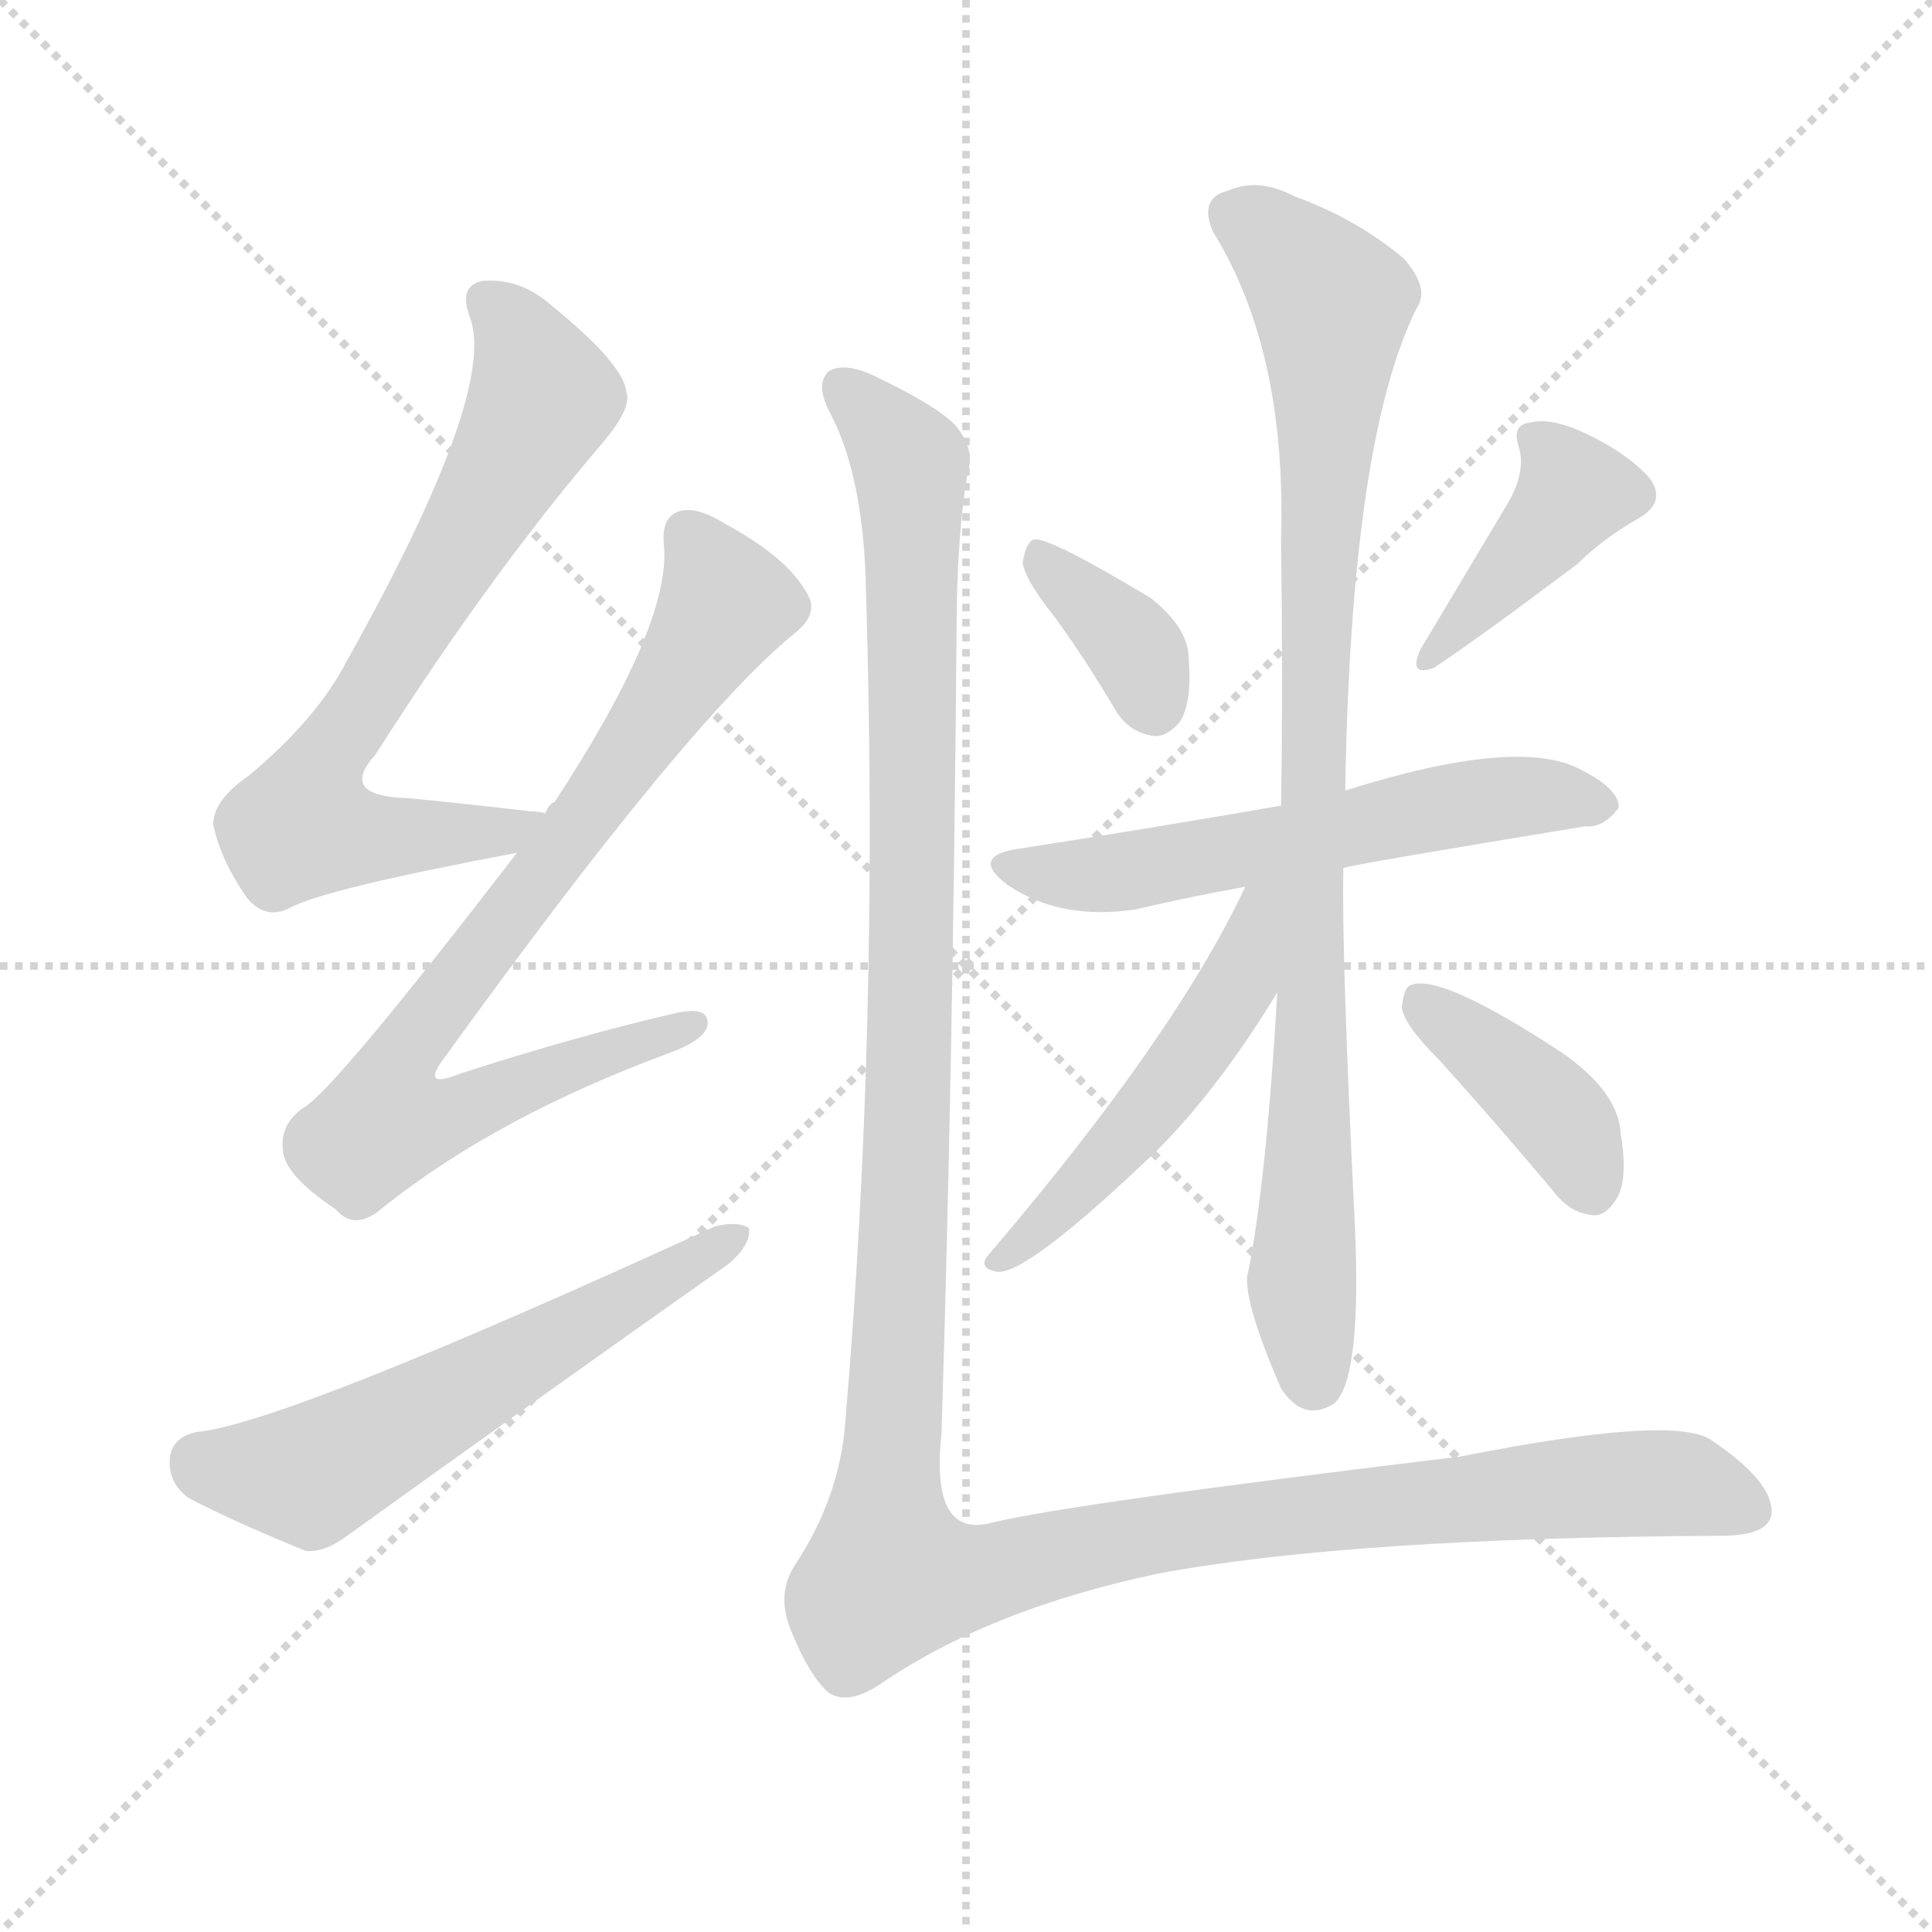 <svg version="1.1" viewBox="0 0 1024 1024" xmlns="http://www.w3.org/2000/svg">
  <g stroke="lightgray" stroke-dasharray="1,1" stroke-width="1" transform="scale(4, 4)">
    <line x1="0" y1="0" x2="256" y2="256"></line>
    <line x1="256" y1="0" x2="0" y2="256"></line>
    <line x1="128" y1="0" x2="128" y2="256"></line>
    <line x1="0" y1="128" x2="256" y2="128"></line>
  </g>
  <g transform="scale(1, -1) translate(0, -900)">
    <style type="text/css">
      
        @keyframes keyframes0 {
          from {
            stroke: blue;
            stroke-dashoffset: 702;
            stroke-width: 128;
          }
          70% {
            animation-timing-function: step-end;
            stroke: blue;
            stroke-dashoffset: 0;
            stroke-width: 128;
          }
          to {
            stroke: white;
            stroke-width: 1024;
          }
        }
        #make-me-a-hanzi-animation-0 {
          animation: keyframes0 0.821s both;
          animation-delay: 0s;
          animation-timing-function: linear;
        }
      
        @keyframes keyframes1 {
          from {
            stroke: blue;
            stroke-dashoffset: 782;
            stroke-width: 128;
          }
          72% {
            animation-timing-function: step-end;
            stroke: blue;
            stroke-dashoffset: 0;
            stroke-width: 128;
          }
          to {
            stroke: white;
            stroke-width: 1024;
          }
        }
        #make-me-a-hanzi-animation-1 {
          animation: keyframes1 0.886s both;
          animation-delay: 0.821s;
          animation-timing-function: linear;
        }
      
        @keyframes keyframes2 {
          from {
            stroke: blue;
            stroke-dashoffset: 576;
            stroke-width: 128;
          }
          65% {
            animation-timing-function: step-end;
            stroke: blue;
            stroke-dashoffset: 0;
            stroke-width: 128;
          }
          to {
            stroke: white;
            stroke-width: 1024;
          }
        }
        #make-me-a-hanzi-animation-2 {
          animation: keyframes2 0.719s both;
          animation-delay: 1.708s;
          animation-timing-function: linear;
        }
      
        @keyframes keyframes3 {
          from {
            stroke: blue;
            stroke-dashoffset: 359;
            stroke-width: 128;
          }
          54% {
            animation-timing-function: step-end;
            stroke: blue;
            stroke-dashoffset: 0;
            stroke-width: 128;
          }
          to {
            stroke: white;
            stroke-width: 1024;
          }
        }
        #make-me-a-hanzi-animation-3 {
          animation: keyframes3 0.542s both;
          animation-delay: 2.426s;
          animation-timing-function: linear;
        }
      
        @keyframes keyframes4 {
          from {
            stroke: blue;
            stroke-dashoffset: 398;
            stroke-width: 128;
          }
          56% {
            animation-timing-function: step-end;
            stroke: blue;
            stroke-dashoffset: 0;
            stroke-width: 128;
          }
          to {
            stroke: white;
            stroke-width: 1024;
          }
        }
        #make-me-a-hanzi-animation-4 {
          animation: keyframes4 0.574s both;
          animation-delay: 2.969s;
          animation-timing-function: linear;
        }
      
        @keyframes keyframes5 {
          from {
            stroke: blue;
            stroke-dashoffset: 574;
            stroke-width: 128;
          }
          65% {
            animation-timing-function: step-end;
            stroke: blue;
            stroke-dashoffset: 0;
            stroke-width: 128;
          }
          to {
            stroke: white;
            stroke-width: 1024;
          }
        }
        #make-me-a-hanzi-animation-5 {
          animation: keyframes5 0.717s both;
          animation-delay: 3.542s;
          animation-timing-function: linear;
        }
      
        @keyframes keyframes6 {
          from {
            stroke: blue;
            stroke-dashoffset: 900;
            stroke-width: 128;
          }
          75% {
            animation-timing-function: step-end;
            stroke: blue;
            stroke-dashoffset: 0;
            stroke-width: 128;
          }
          to {
            stroke: white;
            stroke-width: 1024;
          }
        }
        #make-me-a-hanzi-animation-6 {
          animation: keyframes6 0.982s both;
          animation-delay: 4.26s;
          animation-timing-function: linear;
        }
      
        @keyframes keyframes7 {
          from {
            stroke: blue;
            stroke-dashoffset: 504;
            stroke-width: 128;
          }
          62% {
            animation-timing-function: step-end;
            stroke: blue;
            stroke-dashoffset: 0;
            stroke-width: 128;
          }
          to {
            stroke: white;
            stroke-width: 1024;
          }
        }
        #make-me-a-hanzi-animation-7 {
          animation: keyframes7 0.66s both;
          animation-delay: 5.242s;
          animation-timing-function: linear;
        }
      
        @keyframes keyframes8 {
          from {
            stroke: blue;
            stroke-dashoffset: 392;
            stroke-width: 128;
          }
          56% {
            animation-timing-function: step-end;
            stroke: blue;
            stroke-dashoffset: 0;
            stroke-width: 128;
          }
          to {
            stroke: white;
            stroke-width: 1024;
          }
        }
        #make-me-a-hanzi-animation-8 {
          animation: keyframes8 0.569s both;
          animation-delay: 5.902s;
          animation-timing-function: linear;
        }
      
        @keyframes keyframes9 {
          from {
            stroke: blue;
            stroke-dashoffset: 1361;
            stroke-width: 128;
          }
          82% {
            animation-timing-function: step-end;
            stroke: blue;
            stroke-dashoffset: 0;
            stroke-width: 128;
          }
          to {
            stroke: white;
            stroke-width: 1024;
          }
        }
        #make-me-a-hanzi-animation-9 {
          animation: keyframes9 1.358s both;
          animation-delay: 6.471s;
          animation-timing-function: linear;
        }
      
    </style>
    
      <path d="M 289 469 Q 285 470 281 470 Q 247 474 216 477 Q 179 478 199 500 Q 260 596 320 666 Q 335 684 332 692 Q 331 707 290 740 Q 274 753 255 751 Q 243 748 249 732 Q 264 693 184 550 Q 168 519 132 489 Q 113 476 113 463 Q 117 444 131 424 Q 141 412 154 419 Q 173 429 274 448 C 303 454 319 465 289 469 Z" fill="lightgray"></path>
    
      <path d="M 274 448 Q 177 322 161 313 Q 148 304 150 290 Q 151 277 178 259 Q 188 247 203 260 Q 263 308 355 342 Q 374 349 375 357 Q 376 367 358 363 Q 306 351 244 331 Q 222 322 236 340 Q 366 520 422 565 Q 434 575 428 585 Q 418 604 385 622 Q 369 632 360 629 Q 350 626 352 610 Q 355 568 294 475 Q 291 474 289 469 L 274 448 Z" fill="lightgray"></path>
    
      <path d="M 104 141 Q 91 138 90 127 Q 89 114 100 106 Q 125 93 162 78 Q 172 77 184 86 Q 284 158 386 230 Q 398 240 397 249 Q 391 253 379 250 Q 150 145 104 141 Z" fill="lightgray"></path>
    
      <path d="M 559 573 Q 575 551 591 524 Q 598 512 611 510 Q 618 509 625 517 Q 632 527 630 551 Q 630 567 610 583 Q 555 616 548 614 Q 544 613 542 602 Q 543 593 559 573 Z" fill="lightgray"></path>
    
      <path d="M 799 633 L 753 556 Q 746 541 760 546 Q 784 562 836 601 Q 849 614 868 625 Q 884 634 874 647 Q 862 660 841 670 Q 822 679 811 676 Q 801 675 805 663 Q 809 650 799 633 Z" fill="lightgray"></path>
    
      <path d="M 712 440 Q 724 443 840 462 Q 850 461 858 472 Q 858 482 838 492 Q 805 510 713 481 L 679 473 Q 610 461 539 450 Q 514 446 534 431 Q 562 412 602 418 Q 627 424 660 430 L 712 440 Z" fill="lightgray"></path>
    
      <path d="M 677 374 Q 671 271 661 223 Q 660 208 679 164 Q 691 146 707 156 Q 722 169 718 253 Q 711 394 712 440 L 713 481 Q 716 667 751 737 Q 758 747 744 763 Q 719 784 686 796 Q 667 806 651 799 Q 635 795 643 777 Q 682 714 679 614 Q 680 538 679 473 L 677 374 Z" fill="lightgray"></path>
    
      <path d="M 660 430 Q 623 351 524 235 Q 518 228 528 226 Q 543 223 613 290 Q 646 323 677 374 C 721 445 673 457 660 430 Z" fill="lightgray"></path>
    
      <path d="M 763 338 Q 791 307 823 269 Q 832 257 844 256 Q 851 255 857 265 Q 863 275 859 299 Q 858 321 828 342 Q 764 384 748 378 Q 744 377 743 366 Q 744 357 763 338 Z" fill="lightgray"></path>
    
      <path d="M 513 650 Q 517 662 506 675 Q 496 685 467 699 Q 448 709 439 703 Q 432 696 440 681 Q 458 647 459 586 Q 466 357 448 146 Q 445 106 421 70 Q 411 54 420 34 Q 429 12 439 3 Q 449 -4 466 7 Q 524 47 614 66 Q 716 85 912 86 Q 939 86 939 99 Q 939 115 908 136 Q 890 151 774 128 Q 567 103 526 93 Q 493 84 499 140 Q 505 329 507 564 Q 507 616 513 650 Z" fill="lightgray"></path>
    
    
      <clipPath id="make-me-a-hanzi-clip-0">
        <path d="M 289 469 Q 285 470 281 470 Q 247 474 216 477 Q 179 478 199 500 Q 260 596 320 666 Q 335 684 332 692 Q 331 707 290 740 Q 274 753 255 751 Q 243 748 249 732 Q 264 693 184 550 Q 168 519 132 489 Q 113 476 113 463 Q 117 444 131 424 Q 141 412 154 419 Q 173 429 274 448 C 303 454 319 465 289 469 Z"></path>
      </clipPath>
      <path clip-path="url(#make-me-a-hanzi-clip-0)" d="M 258 740 L 274 723 L 288 689 L 167 486 L 160 463 L 180 457 L 236 456 L 284 464" fill="none" id="make-me-a-hanzi-animation-0" stroke-dasharray="574 1148" stroke-linecap="round"></path>
    
      <clipPath id="make-me-a-hanzi-clip-1">
        <path d="M 274 448 Q 177 322 161 313 Q 148 304 150 290 Q 151 277 178 259 Q 188 247 203 260 Q 263 308 355 342 Q 374 349 375 357 Q 376 367 358 363 Q 306 351 244 331 Q 222 322 236 340 Q 366 520 422 565 Q 434 575 428 585 Q 418 604 385 622 Q 369 632 360 629 Q 350 626 352 610 Q 355 568 294 475 Q 291 474 289 469 L 274 448 Z"></path>
      </clipPath>
      <path clip-path="url(#make-me-a-hanzi-clip-1)" d="M 365 616 L 385 580 L 324 485 L 217 345 L 213 312 L 249 312 L 367 357" fill="none" id="make-me-a-hanzi-animation-1" stroke-dasharray="654 1308" stroke-linecap="round"></path>
    
      <clipPath id="make-me-a-hanzi-clip-2">
        <path d="M 104 141 Q 91 138 90 127 Q 89 114 100 106 Q 125 93 162 78 Q 172 77 184 86 Q 284 158 386 230 Q 398 240 397 249 Q 391 253 379 250 Q 150 145 104 141 Z"></path>
      </clipPath>
      <path clip-path="url(#make-me-a-hanzi-clip-2)" d="M 106 126 L 114 121 L 169 120 L 392 245" fill="none" id="make-me-a-hanzi-animation-2" stroke-dasharray="448 896" stroke-linecap="round"></path>
    
      <clipPath id="make-me-a-hanzi-clip-3">
        <path d="M 559 573 Q 575 551 591 524 Q 598 512 611 510 Q 618 509 625 517 Q 632 527 630 551 Q 630 567 610 583 Q 555 616 548 614 Q 544 613 542 602 Q 543 593 559 573 Z"></path>
      </clipPath>
      <path clip-path="url(#make-me-a-hanzi-clip-3)" d="M 549 606 L 600 557 L 611 527" fill="none" id="make-me-a-hanzi-animation-3" stroke-dasharray="231 462" stroke-linecap="round"></path>
    
      <clipPath id="make-me-a-hanzi-clip-4">
        <path d="M 799 633 L 753 556 Q 746 541 760 546 Q 784 562 836 601 Q 849 614 868 625 Q 884 634 874 647 Q 862 660 841 670 Q 822 679 811 676 Q 801 675 805 663 Q 809 650 799 633 Z"></path>
      </clipPath>
      <path clip-path="url(#make-me-a-hanzi-clip-4)" d="M 818 665 L 833 637 L 761 554" fill="none" id="make-me-a-hanzi-animation-4" stroke-dasharray="270 540" stroke-linecap="round"></path>
    
      <clipPath id="make-me-a-hanzi-clip-5">
        <path d="M 712 440 Q 724 443 840 462 Q 850 461 858 472 Q 858 482 838 492 Q 805 510 713 481 L 679 473 Q 610 461 539 450 Q 514 446 534 431 Q 562 412 602 418 Q 627 424 660 430 L 712 440 Z"></path>
      </clipPath>
      <path clip-path="url(#make-me-a-hanzi-clip-5)" d="M 535 441 L 592 437 L 769 474 L 849 474" fill="none" id="make-me-a-hanzi-animation-5" stroke-dasharray="446 892" stroke-linecap="round"></path>
    
      <clipPath id="make-me-a-hanzi-clip-6">
        <path d="M 677 374 Q 671 271 661 223 Q 660 208 679 164 Q 691 146 707 156 Q 722 169 718 253 Q 711 394 712 440 L 713 481 Q 716 667 751 737 Q 758 747 744 763 Q 719 784 686 796 Q 667 806 651 799 Q 635 795 643 777 Q 682 714 679 614 Q 680 538 679 473 L 677 374 Z"></path>
      </clipPath>
      <path clip-path="url(#make-me-a-hanzi-clip-6)" d="M 653 786 L 671 777 L 706 739 L 690 214 L 697 168" fill="none" id="make-me-a-hanzi-animation-6" stroke-dasharray="772 1544" stroke-linecap="round"></path>
    
      <clipPath id="make-me-a-hanzi-clip-7">
        <path d="M 660 430 Q 623 351 524 235 Q 518 228 528 226 Q 543 223 613 290 Q 646 323 677 374 C 721 445 673 457 660 430 Z"></path>
      </clipPath>
      <path clip-path="url(#make-me-a-hanzi-clip-7)" d="M 675 426 L 666 420 L 656 377 L 622 328 L 577 274 L 530 232" fill="none" id="make-me-a-hanzi-animation-7" stroke-dasharray="376 752" stroke-linecap="round"></path>
    
      <clipPath id="make-me-a-hanzi-clip-8">
        <path d="M 763 338 Q 791 307 823 269 Q 832 257 844 256 Q 851 255 857 265 Q 863 275 859 299 Q 858 321 828 342 Q 764 384 748 378 Q 744 377 743 366 Q 744 357 763 338 Z"></path>
      </clipPath>
      <path clip-path="url(#make-me-a-hanzi-clip-8)" d="M 752 369 L 818 316 L 843 271" fill="none" id="make-me-a-hanzi-animation-8" stroke-dasharray="264 528" stroke-linecap="round"></path>
    
      <clipPath id="make-me-a-hanzi-clip-9">
        <path d="M 513 650 Q 517 662 506 675 Q 496 685 467 699 Q 448 709 439 703 Q 432 696 440 681 Q 458 647 459 586 Q 466 357 448 146 Q 445 106 421 70 Q 411 54 420 34 Q 429 12 439 3 Q 449 -4 466 7 Q 524 47 614 66 Q 716 85 912 86 Q 939 86 939 99 Q 939 115 908 136 Q 890 151 774 128 Q 567 103 526 93 Q 493 84 499 140 Q 505 329 507 564 Q 507 616 513 650 Z"></path>
      </clipPath>
      <path clip-path="url(#make-me-a-hanzi-clip-9)" d="M 446 695 L 482 655 L 484 621 L 483 373 L 472 65 L 514 64 L 619 88 L 814 111 L 887 114 L 926 100" fill="none" id="make-me-a-hanzi-animation-9" stroke-dasharray="1233 2466" stroke-linecap="round"></path>
    
  </g>
</svg>